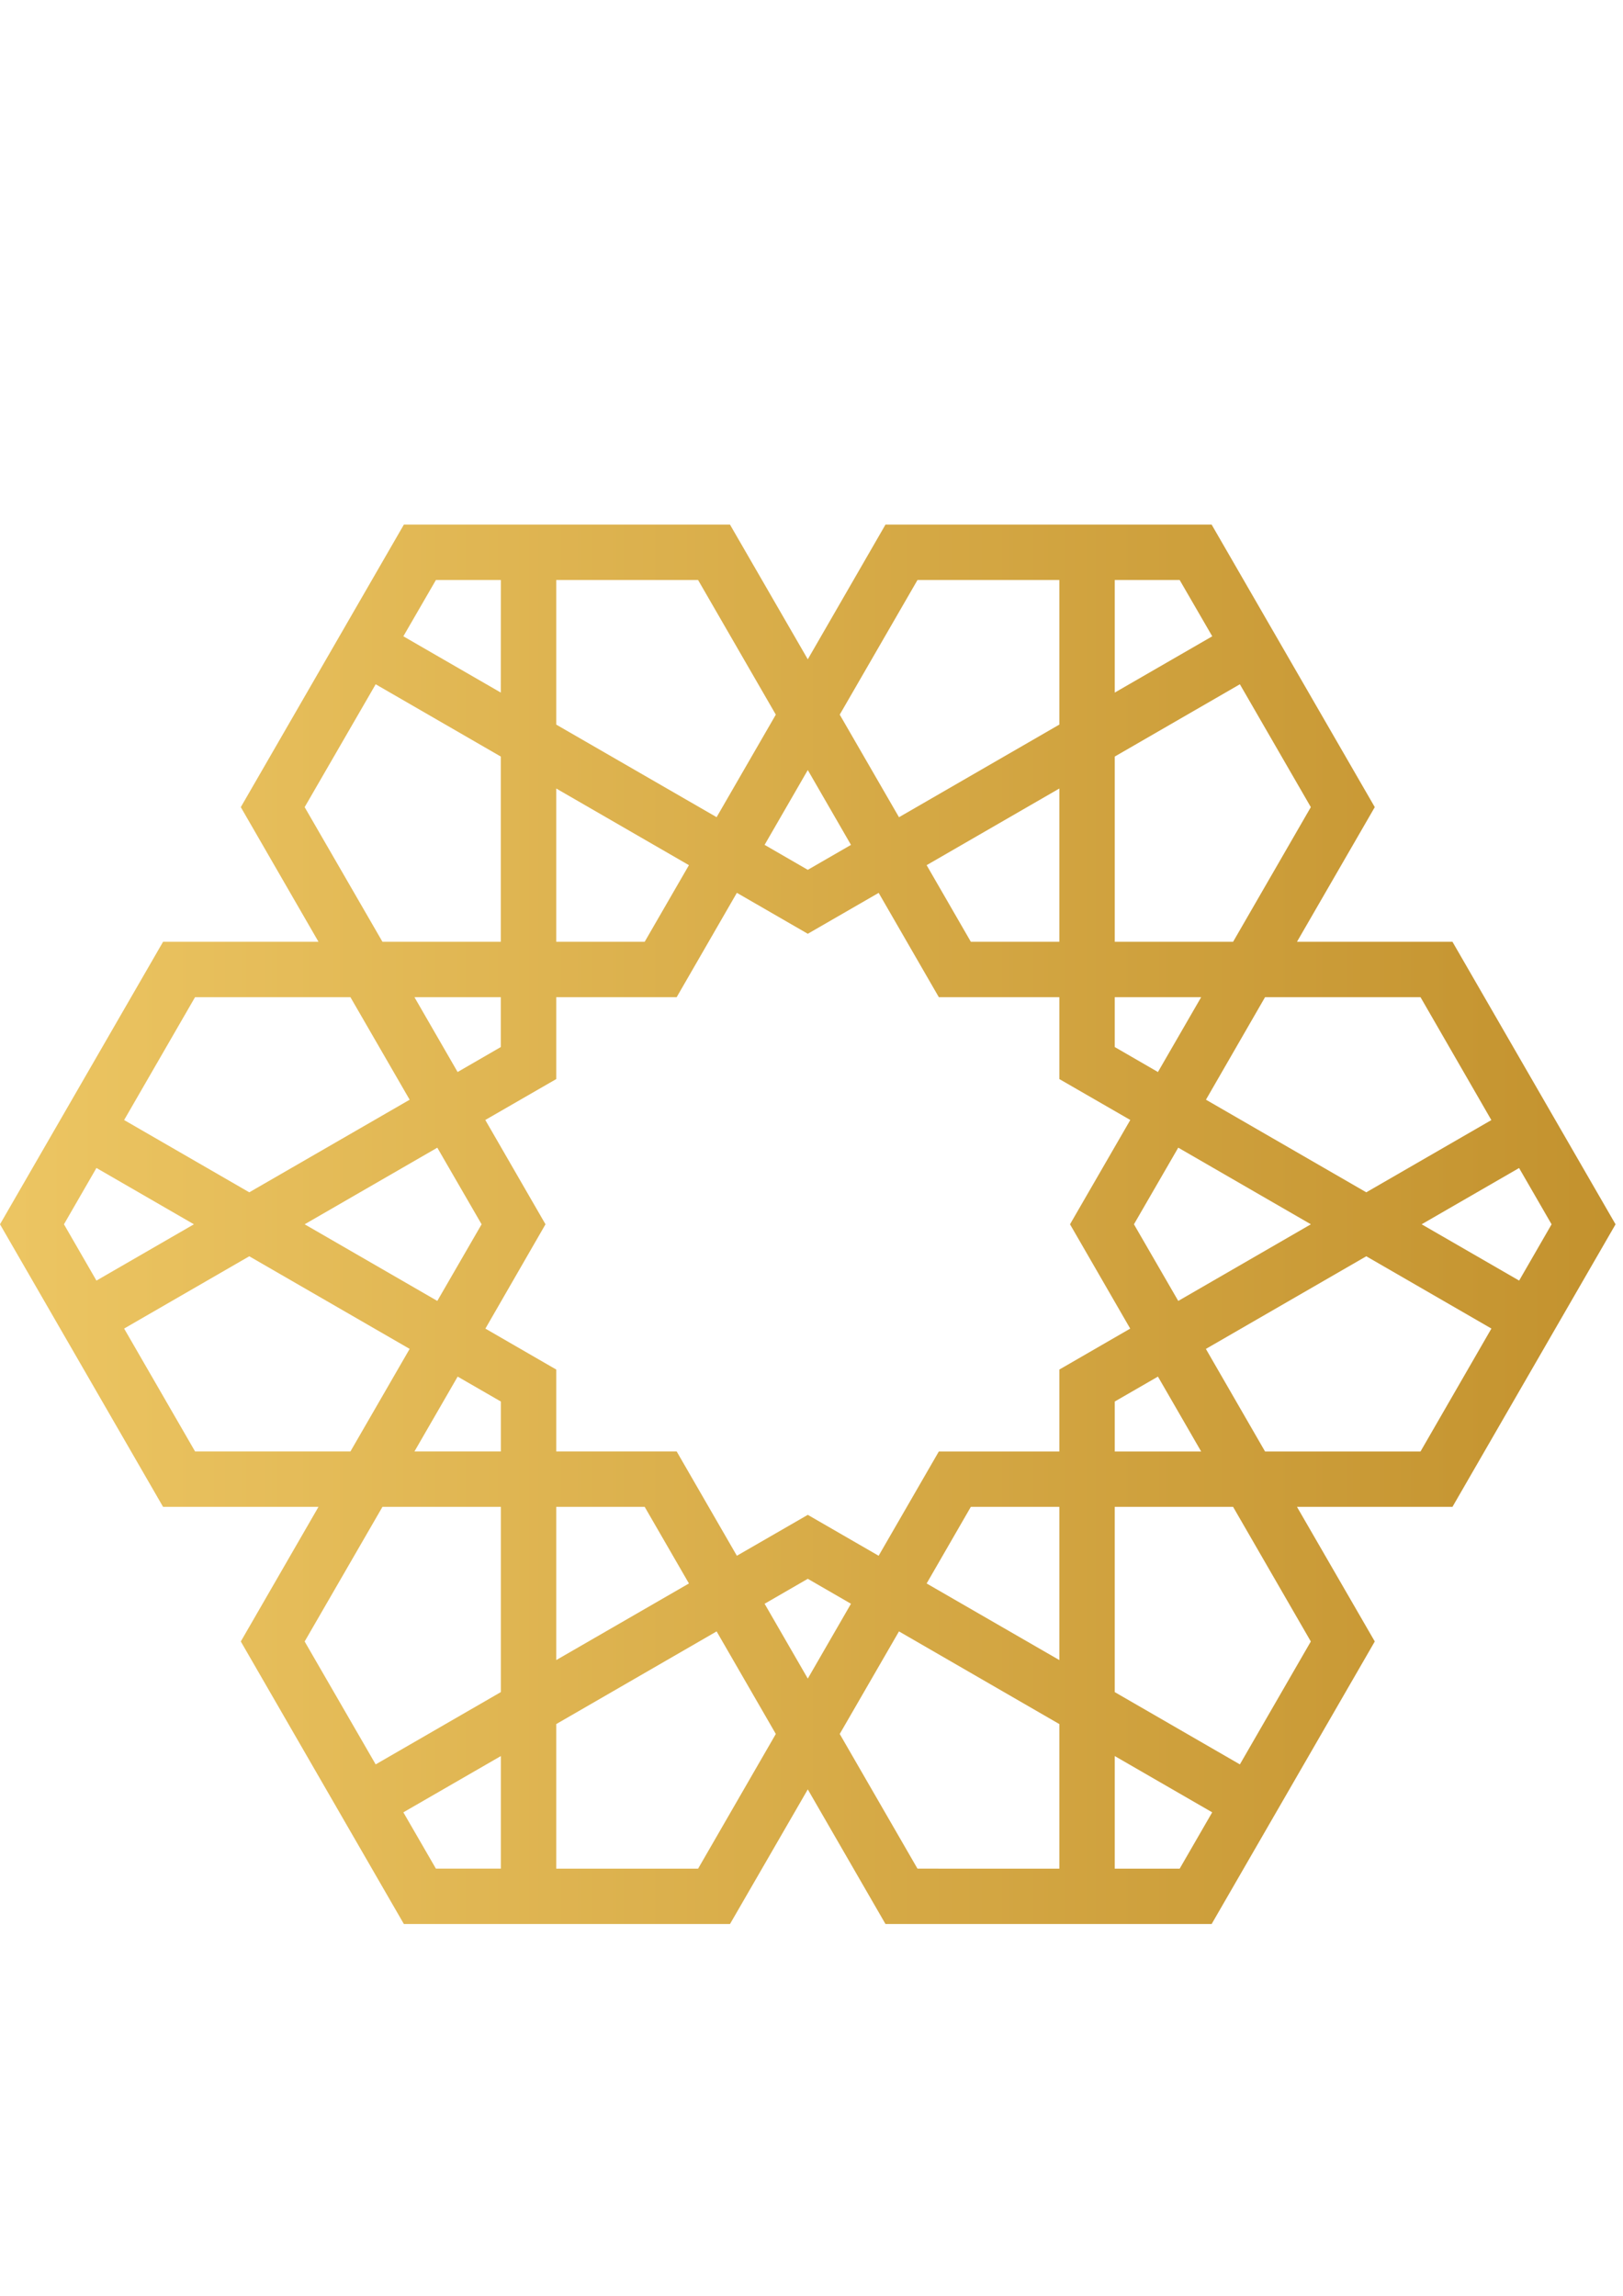 <?xml version="1.0" encoding="utf-8"?>
<!-- Generator: Adobe Illustrator 16.0.0, SVG Export Plug-In . SVG Version: 6.00 Build 0)  -->
<!DOCTYPE svg PUBLIC "-//W3C//DTD SVG 1.1//EN" "http://www.w3.org/Graphics/SVG/1.1/DTD/svg11.dtd">
<svg version="1.1" id="Layer_1" xmlns="http://www.w3.org/2000/svg" xmlns:xlink="http://www.w3.org/1999/xlink" x="0px" y="0px"
	 width="595.28px" height="841.89px" viewBox="0 0 595.28 841.89" enable-background="new 0 0 595.28 841.89" xml:space="preserve">
<linearGradient id="SVGID_1_" gradientUnits="userSpaceOnUse" x1="0" y1="448.969" x2="592.548" y2="448.969">
	<stop  offset="0.006" style="stop-color:#ECC562"/>
	<stop  offset="1" style="stop-color:#C3922E"/>
</linearGradient>
<path fill="url(#SVGID_1_)" d="M444.403,705.557l59.837-103.61l-28.533-49.363h57.021l59.819-103.614l-59.819-103.613h-57.021
	l28.533-49.372L444.403,192.38H324.775l-28.497,49.391l-28.534-49.391H148.134L88.321,295.984l28.491,49.372H59.814L0,448.959
	l59.814,103.624h56.998l-28.491,49.363l59.813,103.61h119.611l28.534-49.371l28.497,49.371H444.403z M432.678,685.254h-23.812
	v-41.292l35.739,20.637L432.678,685.254z M480.778,601.946l-26.02,45.072l-45.893-26.508v-67.928h43.408L480.778,601.946z
	 M424.706,504.812l15.85,27.456h-31.689v-18.316L424.706,504.812z M415.906,448.959l16.247-28.1l48.646,28.1l-48.646,28.102
	L415.906,448.959z M521.012,532.269H463.99l-21.702-37.608l58.832-33.973l45.895,26.507L521.012,532.269z M569.086,448.969
	l-11.901,20.637l-35.76-20.646l35.74-20.636L569.086,448.969z M521.012,365.679l25.983,45.064l-45.875,26.49l-58.805-33.963
	l21.675-37.591H521.012z M408.866,212.704h23.812l11.947,20.634l-35.759,20.638V212.704z M408.866,277.437l45.893-26.507
	l26.02,45.054l-28.504,49.372h-43.408V277.437z M408.866,365.679h31.689l-15.85,27.439l-15.84-9.159V365.679z M336.51,212.704
	h52.033v53.006l-58.815,33.974l-21.732-37.618L336.51,212.704z M388.543,289.155v56.201h-32.464l-16.209-28.092L388.543,289.155z
	 M312.119,309.828l-15.84,9.148l-15.842-9.158l15.842-27.438L312.119,309.828z M204.015,212.704h52.031l28.506,49.362
	l-21.712,37.599l-58.825-33.945V212.704z M204.015,289.155l48.671,28.109l-16.228,28.092h-32.444V289.155z M159.88,212.704h23.821
	l-0.02,41.272l-35.741-20.638L159.88,212.704z M111.74,295.984l26.049-45.054l45.892,26.507v67.919h-43.408L111.74,295.984z
	 M167.842,393.118l-15.832-27.439h31.672v18.28L167.842,393.118z M176.641,448.959l-16.247,28.102l-48.654-28.102l48.654-28.091
	L176.641,448.959z M71.537,365.679h56.994l21.722,37.599l-58.826,33.955l-45.902-26.508L71.537,365.679z M23.458,448.959
	l11.915-20.653l35.75,20.653l-35.75,20.646L23.458,448.959z M71.55,532.259l-26.025-45.064l45.902-26.507l58.826,33.963
	l-21.722,37.608H71.55z M183.701,685.246H159.88l-11.939-20.647l35.761-20.637V685.246z M183.701,620.503l-45.912,26.516
	l-26.049-45.072l28.534-49.363h43.427V620.503z M183.701,532.259H152.01l15.85-27.446l15.842,9.14V532.259z M256.046,685.254
	h-52.031v-53.018l58.825-33.983l21.712,37.61L256.046,685.254z M204.015,608.765v-56.182h32.444l16.228,28.091L204.015,608.765z
	 M280.437,588.113l15.842-9.15l15.84,9.15l-15.84,27.437L280.437,588.113z M388.543,685.254l-52.033-0.008l-28.515-49.383
	l21.732-37.61l58.815,33.983V685.254z M388.543,608.765l-48.673-28.091l16.209-28.091h32.464V608.765z M344.344,532.269
	l-22.081,38.244l-25.984-15.004l-26.013,15.004l-22.081-38.254h-44.17v-30.033l-25.985-15.012l22.044-38.255l-22.081-38.252
	l26.022-15.003v-30.025h44.17l22.081-38.271l26.013,15.021l25.994-15.002l22.071,38.252h44.199v30.025l26.02,15.003l-22.107,38.252
	l22.08,38.255l-25.992,15.012v30.043H344.344z"/>
</svg>
